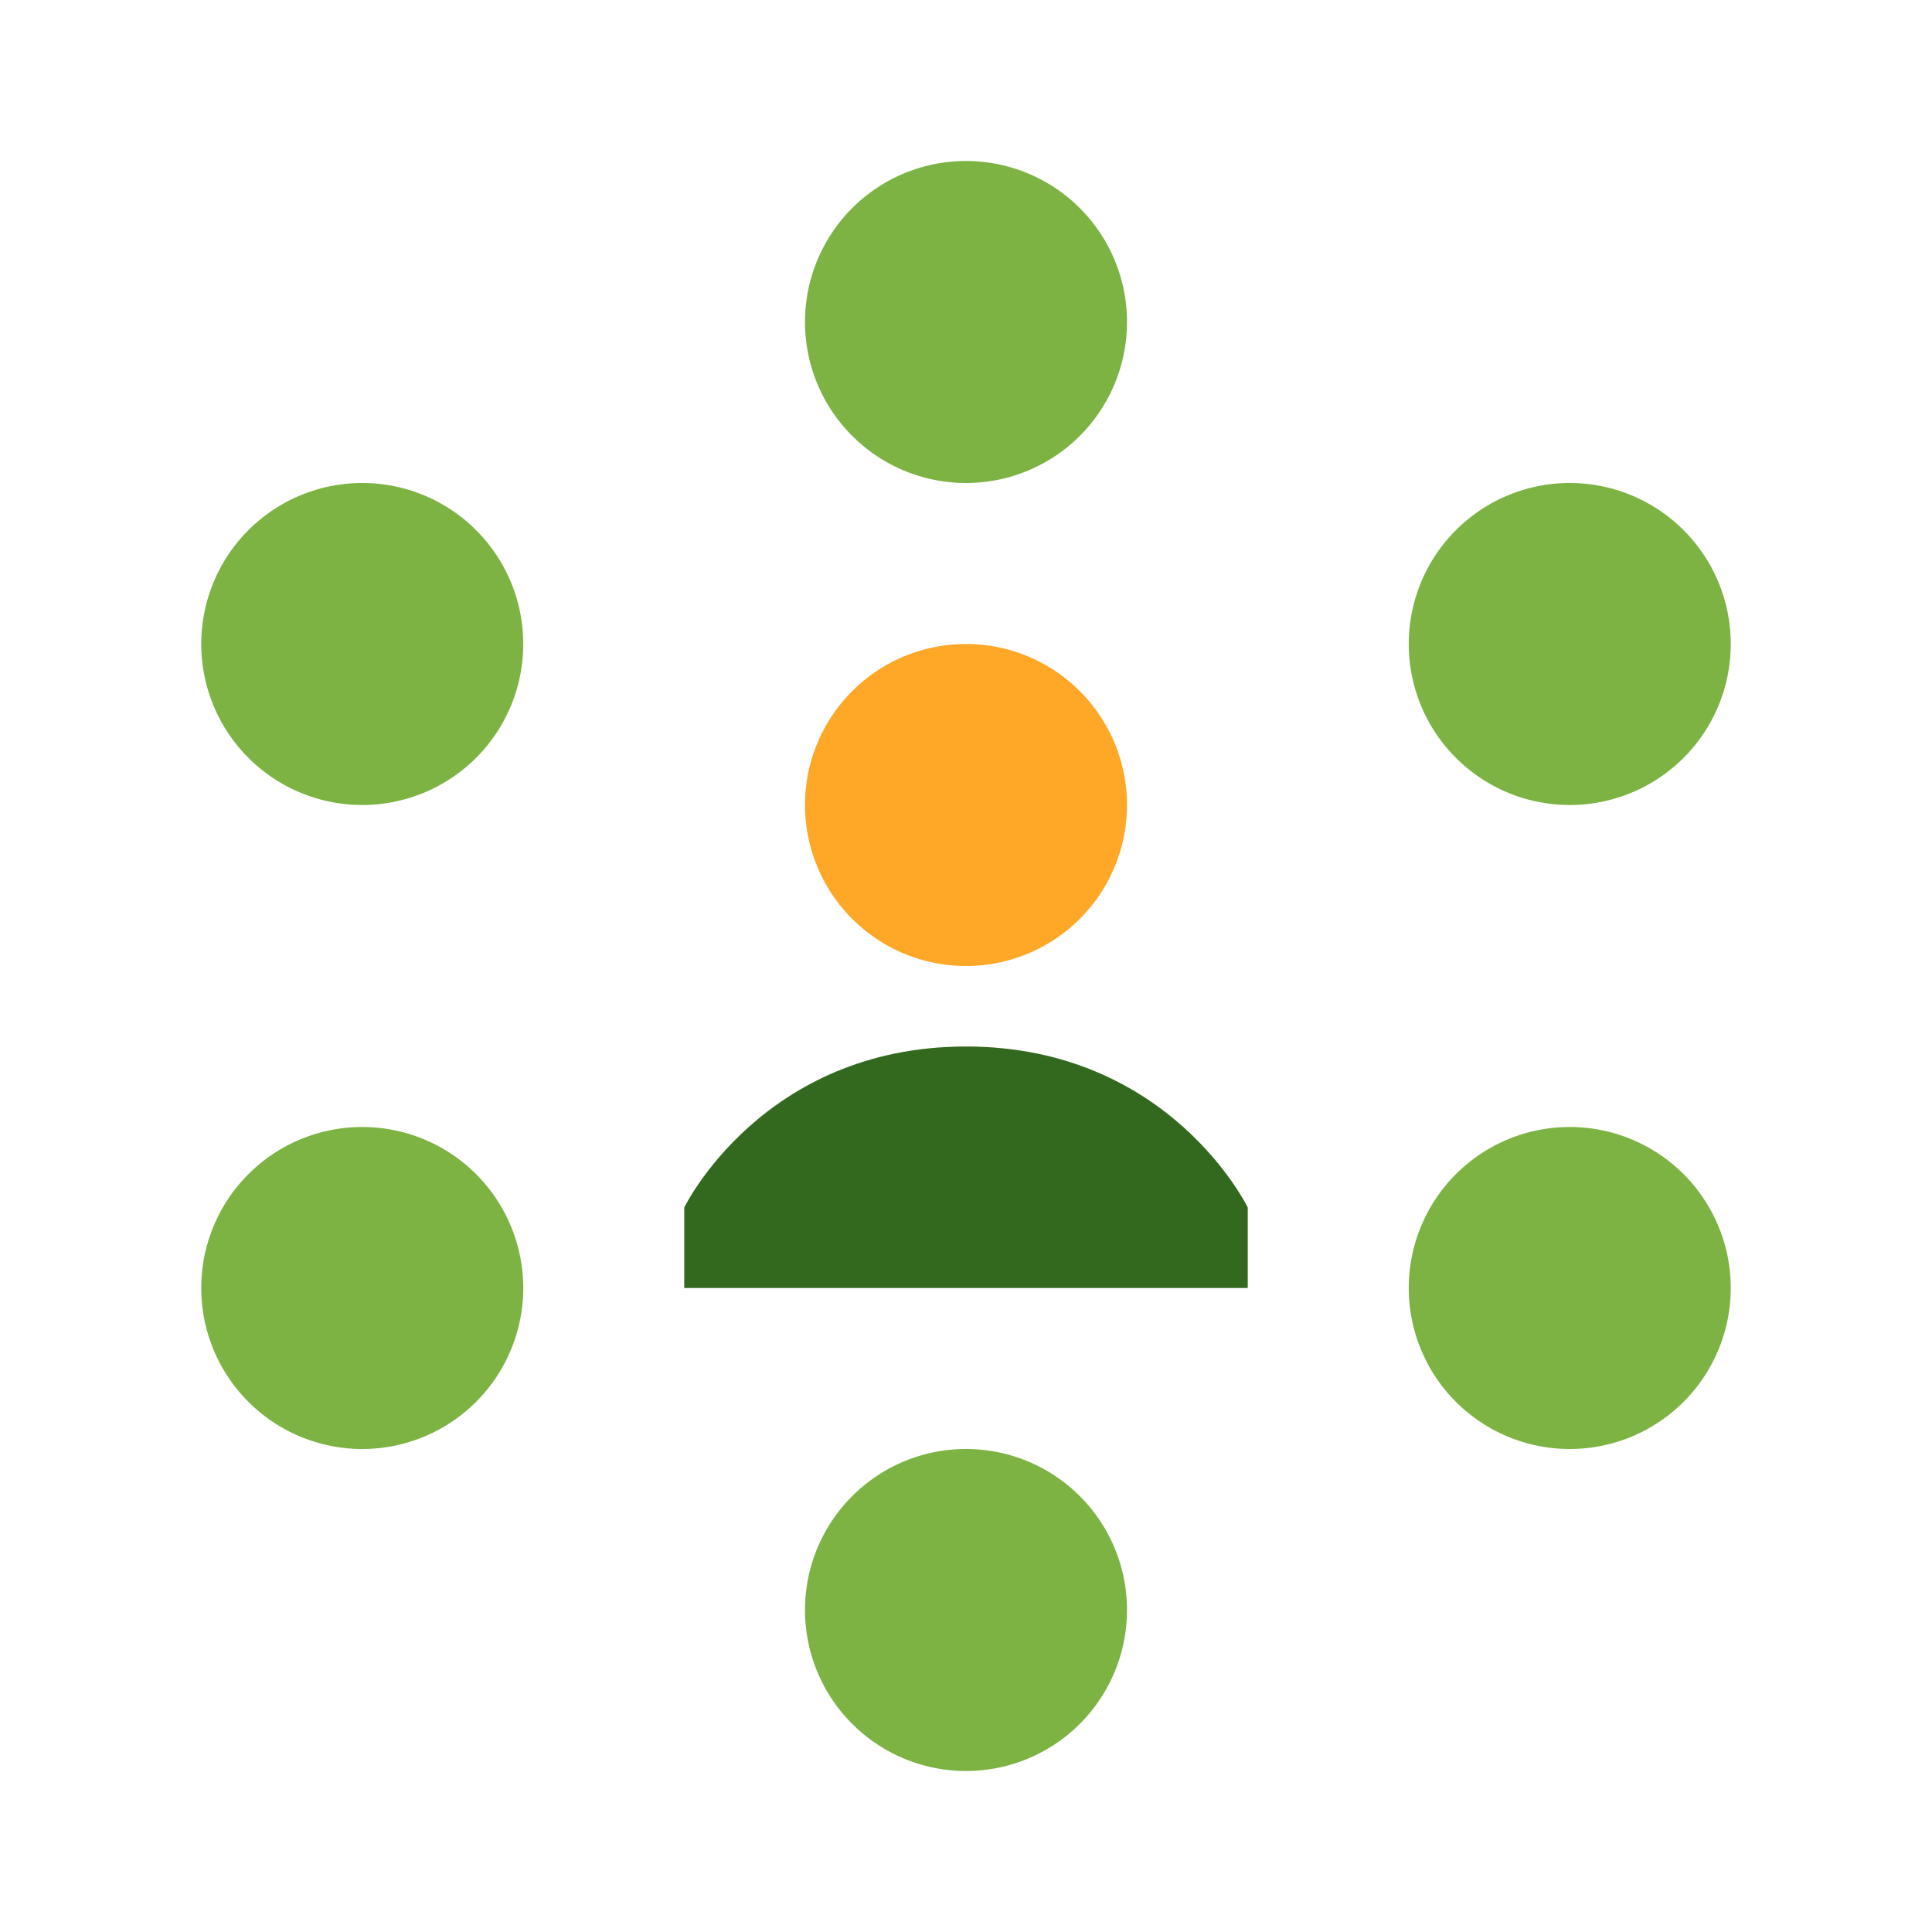 <svg xmlns="http://www.w3.org/2000/svg"  viewBox="0 0 48 48" width="512px" height="512px"><path fill="#7cb342" d="M39 12A4 4 0 1 0 39 20 4 4 0 1 0 39 12zM39 28A4 4 0 1 0 39 36 4 4 0 1 0 39 28zM9 12A4 4 0 1 0 9 20 4 4 0 1 0 9 12zM9 28A4 4 0 1 0 9 36 4 4 0 1 0 9 28zM24 36A4 4 0 1 0 24 44 4 4 0 1 0 24 36zM24 4A4 4 0 1 0 24 12 4 4 0 1 0 24 4z"/><path fill="#33691e" d="M31,30c0,0-1.938-4-7-4s-7,4-7,4v2h14V30z"/><path fill="#ffa726" d="M24 16A4 4 0 1 0 24 24A4 4 0 1 0 24 16Z"/></svg>